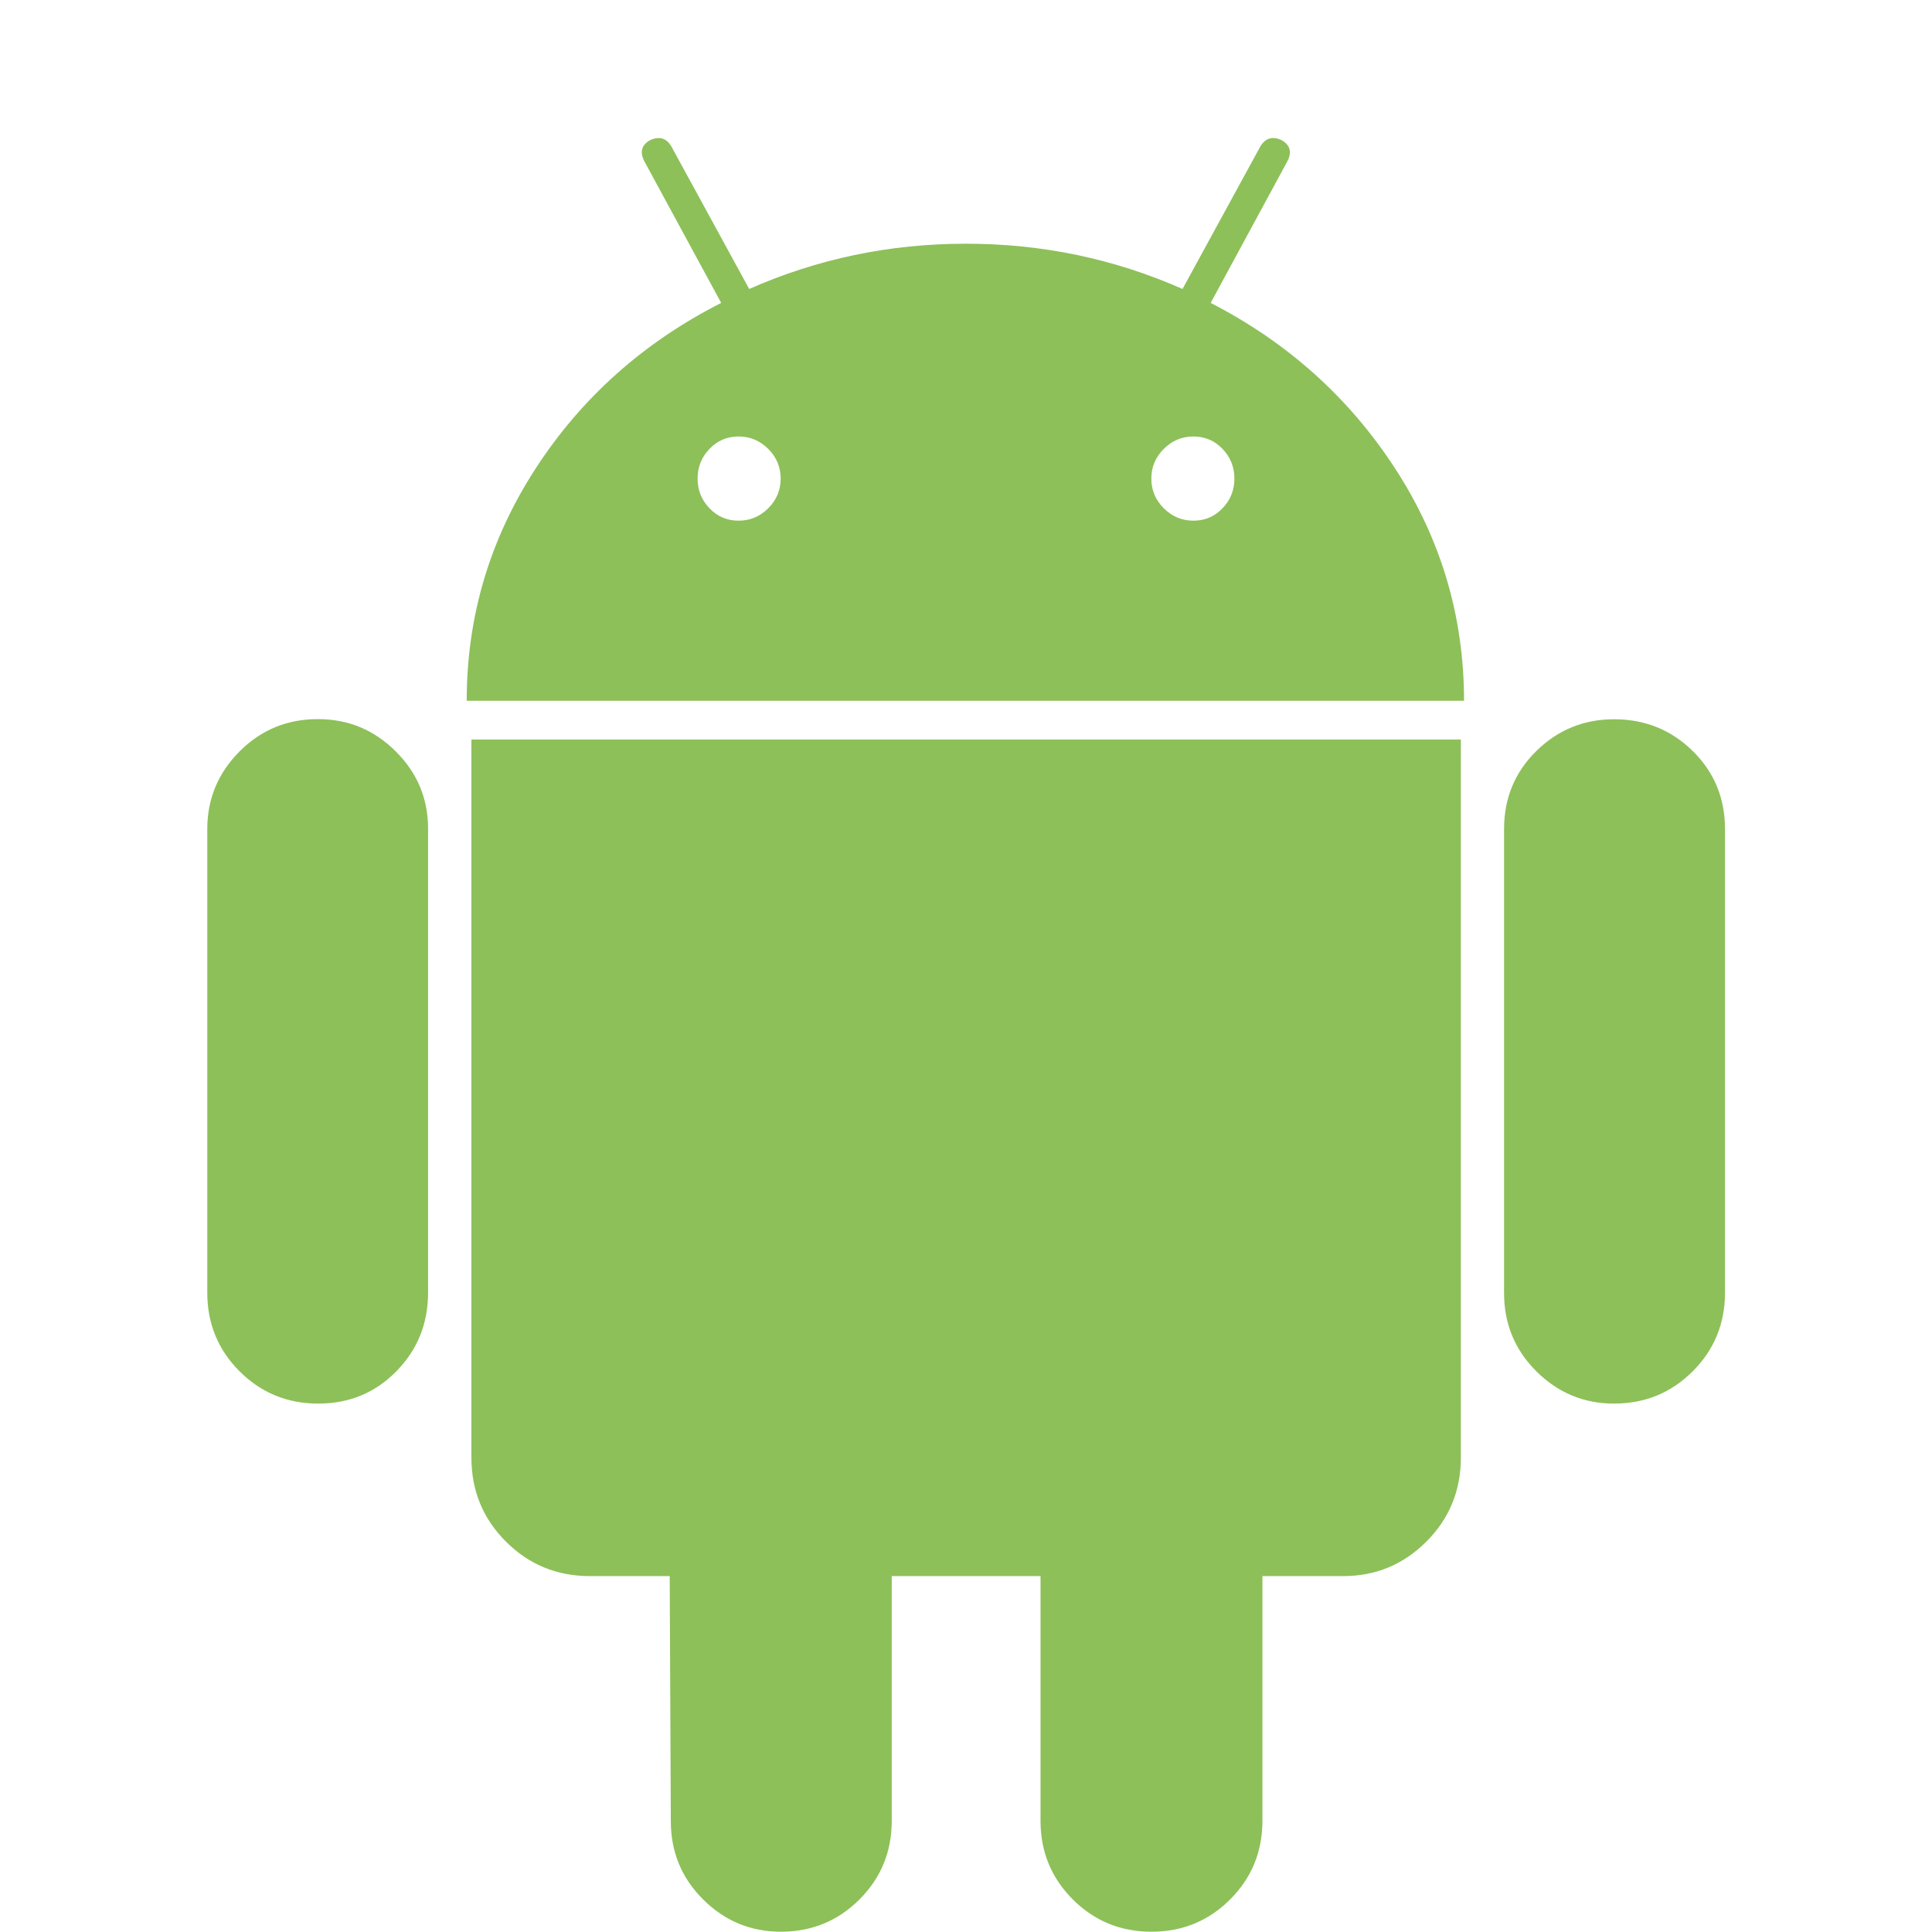 <?xml version="1.0" standalone="no"?><!DOCTYPE svg PUBLIC "-//W3C//DTD SVG 1.1//EN" "http://www.w3.org/Graphics/SVG/1.1/DTD/svg11.dtd"><svg t="1607955748487" class="icon" viewBox="0 0 1024 1024" version="1.1" xmlns="http://www.w3.org/2000/svg" p-id="11534" xmlns:xlink="http://www.w3.org/1999/xlink" width="128" height="128"><defs><style type="text/css"></style></defs><path d="M391.461 275.968q9.143 0 15.726-6.583t6.583-15.726-6.583-15.726-15.726-6.583-15.433 6.583-6.29 15.726 6.29 15.726 15.433 6.583zM632.539 275.968q9.143 0 15.433-6.583t6.29-15.726-6.29-15.726-15.433-6.583-15.726 6.583-6.583 15.726 6.583 15.726 15.726 6.583zM168.594 381.147q23.991 0 41.179 17.115t17.115 41.179l0 245.687q0 24.576-16.823 41.691t-41.399 17.115-41.691-17.115-17.115-41.691l0-245.687q0-23.991 17.115-41.179t41.691-17.115zM774.29 391.973l0 380.562q0 26.258-18.286 44.544t-44.032 18.286l-42.862 0 0 129.682q0 24.576-17.115 41.691t-41.691 17.115-41.691-17.115-17.115-41.691l0-129.682-78.848 0 0 129.682q0 24.576-17.115 41.691t-41.691 17.115q-23.991 0-41.179-17.115t-17.115-41.691l-0.585-129.682-42.277 0q-26.258 0-44.544-18.286t-18.286-44.544l0-380.562 524.581 0zM641.682 160.549q61.147 31.451 97.719 87.698t36.571 123.173l-528.603 0q0-66.853 36.571-123.173t98.304-87.698l-40.594-74.825q-4.023-7.461 2.853-11.41 7.461-3.438 11.41 3.438l41.179 75.41q54.272-23.991 114.834-23.991t114.834 23.991l41.179-75.41q4.023-6.875 11.41-3.438 6.875 4.023 2.853 11.41zM914.286 439.442l0 245.687q0 24.576-17.115 41.691t-41.691 17.115q-23.991 0-41.179-17.115t-17.115-41.691l0-245.687q0-24.576 17.115-41.399t41.179-16.823q24.576 0 41.691 16.823t17.115 41.399z" fill="#8dc059" p-id="11535"></path></svg>